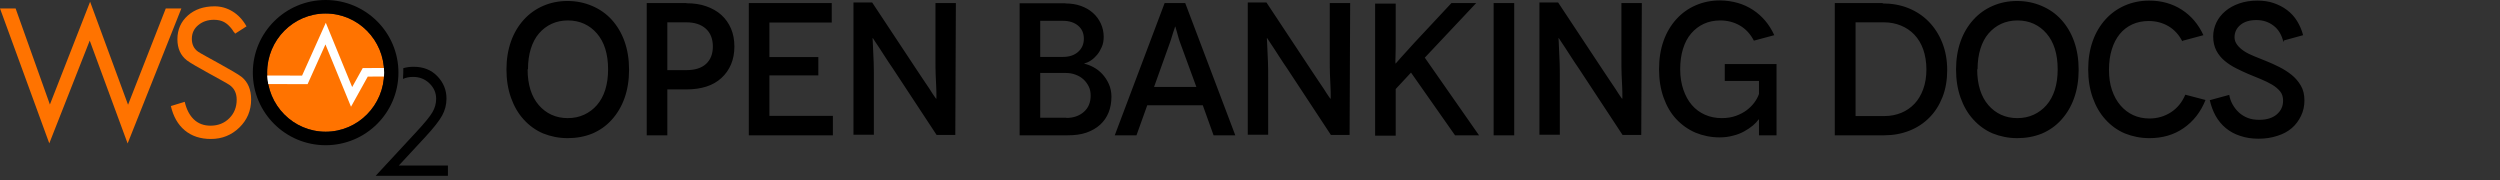 <svg width="388" height="28" viewBox="0 0 388 28" fill="none" xmlns="http://www.w3.org/2000/svg">
<rect x="0" y="0" width="388" height="28" fill="#333333" stroke="none"/>
<path d="M25.729 1.309L19.873 16.256L13.985 0.27L7.744 16.22L2.422 1.309H0L7.649 22.25L13.926 6.3L19.807 22.268L28.15 1.309H25.729Z" fill="#FF7300"/>
<path d="M37.511 11.948C36.534 11.15 31.417 8.492 30.759 8.032C30.103 7.574 29.774 6.907 29.774 6.031C29.774 5.153 30.108 4.441 30.775 3.894C31.442 3.343 32.253 3.072 33.209 3.072C33.826 3.072 34.352 3.19 34.792 3.431C35.23 3.671 35.648 4.06 36.046 4.597L36.256 4.924C36.315 4.966 36.396 5.066 36.496 5.222L38.258 4.089C37.681 3.072 36.959 2.301 36.092 1.772C35.226 1.245 34.294 0.981 33.3 0.981C31.607 0.981 30.221 1.457 29.145 2.414C28.071 3.37 27.534 4.597 27.534 6.092C27.534 7.505 28.02 8.596 28.996 9.362C29.973 10.128 34.842 12.655 35.598 13.173C36.356 13.69 36.733 14.457 36.733 15.473C36.733 16.629 36.352 17.588 35.584 18.354C34.816 19.122 33.845 19.505 32.672 19.505C31.637 19.505 30.78 19.186 30.104 18.548C29.426 17.91 28.947 16.997 28.669 15.801L26.517 16.459C26.704 17.266 26.978 17.985 27.332 18.61C27.697 19.249 28.147 19.791 28.684 20.236C29.749 21.124 31.098 21.568 32.733 21.568C34.465 21.568 35.937 20.973 37.154 19.789C38.367 18.604 38.975 17.155 38.975 15.441C38.975 13.909 38.487 12.743 37.511 11.948Z" fill="#FF7300"/>
<path d="M62.595 10.578C63.097 10.435 63.63 10.363 64.2 10.363C65.718 10.363 66.947 10.854 67.883 11.836C68.823 12.813 69.295 13.969 69.295 15.3C69.295 16.235 69.07 17.112 68.619 17.931C68.172 18.749 67.3 19.861 66.004 21.258L61.897 25.69H69.516V27.284H58.307L64.614 20.474C65.892 19.102 66.725 18.087 67.111 17.425C67.498 16.765 67.69 16.066 67.69 15.335C67.69 14.407 67.344 13.607 66.65 12.939C65.959 12.271 65.111 11.935 64.107 11.935C63.533 11.935 63.013 12.039 62.543 12.247C62.585 11.847 62.6 10.727 62.595 10.578Z" fill="black"/>
<path d="M50.538 20.443C55.552 20.443 59.616 16.336 59.616 11.269C59.616 6.202 55.552 2.094 50.538 2.094C45.525 2.094 41.461 6.202 41.461 11.269C41.461 16.336 45.525 20.443 50.538 20.443Z" fill="#FF7300"/>
<path d="M50.539 0C44.298 0 39.239 5.045 39.239 11.269C39.239 17.492 44.298 22.538 50.539 22.538C56.779 22.538 61.839 17.492 61.839 11.269C61.839 5.045 56.779 0 50.539 0ZM50.539 20.443C45.526 20.443 41.461 16.336 41.461 11.269C41.461 6.202 45.526 2.094 50.539 2.094C55.552 2.094 59.616 6.202 59.616 11.269C59.616 16.336 55.552 20.443 50.539 20.443Z" fill="black"/>
<path d="M59.586 10.554L56.297 10.562L54.657 13.513L50.564 3.536L46.883 11.732L41.472 11.72C41.494 12.171 41.549 12.614 41.633 13.046L47.74 13.059L50.509 6.895L54.476 16.566L57.077 11.885L59.594 11.879C59.607 11.677 59.616 11.474 59.616 11.269C59.616 11.028 59.604 10.79 59.586 10.554Z" fill="white"/>
<path d="M78.601 10.767V10.825C78.601 9.213 78.836 7.747 79.305 6.427C79.774 5.108 80.448 3.994 81.299 3.055C82.149 2.117 83.146 1.413 84.289 0.915C85.433 0.416 86.694 0.153 88.072 0.153C89.45 0.153 90.711 0.416 91.884 0.915C93.056 1.413 94.083 2.117 94.933 3.055C95.783 3.994 96.458 5.108 96.927 6.427C97.396 7.747 97.631 9.213 97.631 10.825C97.631 12.438 97.396 13.904 96.927 15.224C96.458 16.543 95.783 17.657 94.933 18.596C94.083 19.534 93.086 20.238 91.913 20.736C90.74 21.205 89.479 21.44 88.101 21.44C86.723 21.44 85.462 21.176 84.289 20.707C83.117 20.208 82.12 19.475 81.269 18.537C80.419 17.599 79.774 16.485 79.305 15.165C78.836 13.846 78.601 12.38 78.601 10.767ZM81.944 10.738L81.885 10.767C81.885 11.94 82.032 12.995 82.325 13.934C82.618 14.872 83.058 15.664 83.615 16.309C84.172 16.954 84.817 17.452 85.58 17.804C86.342 18.156 87.192 18.332 88.101 18.332C89.04 18.332 89.89 18.156 90.652 17.804C91.415 17.452 92.089 16.954 92.646 16.309C93.203 15.664 93.643 14.872 93.936 13.934C94.229 12.995 94.376 11.94 94.376 10.767C94.376 9.565 94.229 8.509 93.936 7.571C93.643 6.633 93.203 5.841 92.646 5.196C92.089 4.551 91.444 4.052 90.681 3.7C89.919 3.349 89.069 3.173 88.13 3.173C87.222 3.173 86.371 3.349 85.609 3.7C84.847 4.052 84.201 4.551 83.644 5.196C83.087 5.841 82.677 6.633 82.383 7.571C82.09 8.509 81.944 9.565 81.944 10.738ZM100.373 0.475H106.56L106.531 0.504C107.674 0.504 108.701 0.651 109.609 0.974C110.518 1.296 111.31 1.736 111.955 2.322C112.6 2.909 113.099 3.612 113.451 4.433C113.802 5.254 113.978 6.193 113.978 7.219C113.978 8.245 113.802 9.184 113.451 10.005C113.099 10.825 112.6 11.529 111.955 12.116C111.31 12.702 110.548 13.142 109.639 13.435C108.73 13.728 107.704 13.875 106.56 13.875H103.569V21H100.373V0.475ZM103.569 10.884H106.531C107.85 10.884 108.876 10.562 109.58 9.917C110.284 9.271 110.636 8.363 110.636 7.219C110.636 6.017 110.255 5.079 109.522 4.433C108.788 3.788 107.792 3.466 106.531 3.466H103.569V10.884ZM119.412 17.98H129.264V21H116.216V0.475H129.088V3.495H119.412V8.861H127.006V11.705H119.412V17.98ZM145.184 0.475H148.351L148.263 20.941H145.36L138.528 10.562C138.147 10.005 137.766 9.447 137.414 8.89C137.062 8.333 136.74 7.835 136.446 7.395C136.153 6.955 135.919 6.603 135.743 6.339L135.479 5.929H135.42L135.45 6.398C135.479 6.721 135.479 7.16 135.508 7.717C135.537 8.275 135.567 8.949 135.596 9.711C135.625 10.474 135.625 11.295 135.625 12.204V20.912H132.459V0.387H135.362L142.311 10.884C142.633 11.353 142.956 11.852 143.308 12.38C143.659 12.907 143.982 13.377 144.275 13.816C144.568 14.256 144.774 14.637 144.979 14.901L145.272 15.312H145.331V14.813C145.331 14.491 145.331 14.051 145.301 13.494C145.272 12.937 145.243 12.292 145.214 11.559C145.184 10.825 145.184 10.034 145.184 9.213V0.475ZM158.246 0.504H165.43L165.313 0.534C166.192 0.534 167.013 0.651 167.746 0.915C168.479 1.179 169.095 1.531 169.623 2C170.151 2.469 170.561 3.026 170.854 3.671C171.147 4.316 171.294 4.991 171.294 5.724C171.294 6.281 171.206 6.809 171.001 7.278C170.796 7.747 170.561 8.157 170.268 8.509C169.975 8.861 169.652 9.154 169.3 9.389C168.948 9.623 168.597 9.77 168.274 9.858V9.887C168.714 9.975 169.183 10.151 169.681 10.415C170.18 10.679 170.649 11.031 171.06 11.471C171.47 11.91 171.822 12.438 172.086 13.025C172.35 13.611 172.496 14.256 172.496 14.989C172.496 15.898 172.35 16.719 172.056 17.452C171.763 18.185 171.323 18.83 170.737 19.358C170.151 19.886 169.447 20.296 168.597 20.59C167.746 20.883 166.779 21 165.664 21H158.246V0.504ZM161.442 8.832H164.99C165.958 8.832 166.749 8.568 167.336 8.04C167.922 7.512 168.215 6.838 168.215 6.017C168.215 5.167 167.922 4.492 167.336 3.994C166.749 3.495 165.958 3.231 164.961 3.231H161.442V8.832ZM161.442 18.273H165.518V18.302C166.603 18.302 167.512 17.98 168.215 17.364C168.919 16.748 169.271 15.898 169.271 14.842C169.271 14.315 169.183 13.846 168.978 13.435C168.772 13.025 168.509 12.643 168.157 12.321C167.805 11.998 167.394 11.764 166.925 11.588C166.456 11.412 165.958 11.324 165.43 11.324H161.442V18.273ZM188.346 21L186.674 16.338H178.054L176.382 21H173.011L180.751 0.475H183.947L191.718 21H188.346ZM179.109 13.494H185.677L183.214 6.779C183.097 6.457 182.98 6.134 182.892 5.812C182.804 5.489 182.716 5.196 182.657 4.961C182.599 4.727 182.54 4.521 182.481 4.375L182.423 4.14H182.364L182.305 4.375C182.247 4.521 182.188 4.727 182.1 4.961C182.012 5.196 181.924 5.489 181.836 5.812C181.748 6.134 181.631 6.457 181.514 6.779L179.109 13.494ZM206.379 0.475H209.545L209.457 20.941H206.555L199.723 10.562C199.341 10.005 198.96 9.447 198.608 8.89C198.257 8.333 197.934 7.835 197.641 7.395C197.348 6.955 197.113 6.603 196.937 6.339L196.673 5.929H196.615L196.644 6.398C196.673 6.721 196.673 7.16 196.703 7.717C196.732 8.275 196.761 8.949 196.791 9.711C196.82 10.474 196.82 11.295 196.82 12.204V20.912H193.653V0.387H196.556L203.505 10.884C203.828 11.353 204.15 11.852 204.502 12.38C204.854 12.907 205.176 13.377 205.47 13.816C205.763 14.256 205.968 14.637 206.173 14.901L206.467 15.312H206.525V14.813C206.525 14.491 206.525 14.051 206.496 13.494C206.467 12.937 206.437 12.292 206.408 11.559C206.379 10.825 206.379 10.034 206.379 9.213V0.475ZM229.545 21H225.821L218.989 11.265L216.614 13.816V21.059H213.418V0.563H216.614V5.342C216.614 6.838 216.614 7.952 216.585 8.714C216.555 9.477 216.555 9.858 216.585 9.858H216.614L216.849 9.594C216.995 9.418 217.2 9.184 217.464 8.89C217.728 8.597 218.021 8.275 218.373 7.893C218.725 7.512 219.077 7.102 219.487 6.662L225.264 0.475H229.105L221.129 8.949L229.545 21ZM235.006 21H231.81V0.475H235.006V21ZM251.644 0.475H254.811L254.723 20.941H251.82L244.989 10.562C244.607 10.005 244.226 9.447 243.874 8.89C243.522 8.333 243.2 7.835 242.907 7.395C242.613 6.955 242.379 6.603 242.203 6.339L241.939 5.929H241.88L241.91 6.398C241.939 6.721 241.939 7.16 241.968 7.717C241.998 8.275 242.027 8.949 242.056 9.711C242.086 10.474 242.086 11.295 242.086 12.204V20.912H238.919V0.387H241.822L248.771 10.884C249.093 11.353 249.416 11.852 249.768 12.38C250.12 12.907 250.442 13.377 250.735 13.816C251.029 14.256 251.234 14.637 251.439 14.901L251.732 15.312H251.791V14.813C251.791 14.491 251.791 14.051 251.762 13.494C251.732 12.937 251.703 12.292 251.674 11.559C251.644 10.825 251.644 10.034 251.644 9.213V0.475ZM272.993 18.537H272.963H272.934C272.729 18.83 272.436 19.153 272.054 19.475C271.673 19.798 271.233 20.091 270.706 20.384C270.178 20.677 269.591 20.912 268.946 21.059C268.301 21.235 267.627 21.323 266.894 21.323C265.545 21.323 264.284 21.059 263.141 20.59C261.997 20.091 261 19.387 260.15 18.478C259.3 17.569 258.655 16.455 258.185 15.136C257.716 13.816 257.482 12.35 257.482 10.738C257.482 9.125 257.716 7.659 258.185 6.339C258.655 5.02 259.329 3.906 260.179 2.967C261.03 2.029 262.026 1.325 263.17 0.827C264.314 0.329 265.574 0.065 266.952 0.065C268.917 0.094 270.618 0.592 272.054 1.531C273.491 2.469 274.605 3.788 275.368 5.46L272.201 6.31C271.673 5.284 270.94 4.492 270.031 3.964C269.122 3.437 268.096 3.173 266.982 3.173C266.043 3.173 265.193 3.349 264.431 3.7C263.668 4.052 263.023 4.551 262.466 5.196C261.909 5.841 261.499 6.633 261.205 7.571C260.912 8.509 260.766 9.565 260.766 10.738C260.766 11.94 260.942 12.995 261.264 13.934C261.587 14.872 262.026 15.664 262.584 16.309C263.141 16.954 263.815 17.452 264.607 17.804C265.398 18.156 266.278 18.332 267.216 18.332C268.037 18.332 268.77 18.215 269.415 17.98C270.06 17.745 270.618 17.452 271.087 17.1C271.556 16.748 271.966 16.338 272.289 15.898C272.611 15.458 272.846 15.018 272.993 14.579V12.556H267.685V9.946H275.719V21H272.993C272.993 20.032 272.993 19.387 272.993 19.065C272.993 18.742 272.993 18.566 272.993 18.537ZM284.758 0.475H292.234L292.176 0.534C293.613 0.534 294.961 0.768 296.193 1.267C297.424 1.765 298.48 2.469 299.36 3.378C300.239 4.287 300.943 5.372 301.441 6.633C301.94 7.893 302.204 9.301 302.204 10.855C302.204 12.409 301.969 13.816 301.471 15.077C300.972 16.338 300.298 17.393 299.418 18.273C298.539 19.153 297.512 19.827 296.31 20.296C295.108 20.765 293.818 21 292.41 21H284.758V0.475ZM287.983 18.009H292.557H292.528C293.437 18.009 294.287 17.833 295.079 17.511C295.87 17.188 296.545 16.719 297.131 16.103C297.718 15.488 298.157 14.725 298.48 13.846C298.802 12.966 298.978 11.94 298.978 10.796C298.978 9.623 298.802 8.568 298.48 7.659C298.157 6.75 297.688 5.988 297.102 5.372C296.515 4.756 295.812 4.287 295.02 3.964C294.228 3.642 293.349 3.466 292.41 3.466H287.983V18.009ZM303.577 10.767V10.825C303.577 9.213 303.811 7.747 304.28 6.427C304.749 5.108 305.424 3.994 306.274 3.055C307.124 2.117 308.121 1.413 309.265 0.915C310.408 0.416 311.669 0.153 313.047 0.153C314.425 0.153 315.686 0.416 316.859 0.915C318.032 1.413 319.058 2.117 319.908 3.055C320.759 3.994 321.433 5.108 321.902 6.427C322.371 7.747 322.606 9.213 322.606 10.825C322.606 12.438 322.371 13.904 321.902 15.224C321.433 16.543 320.759 17.657 319.908 18.596C319.058 19.534 318.061 20.238 316.888 20.736C315.716 21.205 314.455 21.44 313.077 21.44C311.699 21.44 310.438 21.176 309.265 20.707C308.092 20.208 307.095 19.475 306.245 18.537C305.394 17.599 304.749 16.485 304.28 15.165C303.811 13.846 303.577 12.38 303.577 10.767ZM306.919 10.738L306.86 10.767C306.86 11.94 307.007 12.995 307.3 13.934C307.594 14.872 308.033 15.664 308.59 16.309C309.148 16.954 309.793 17.452 310.555 17.804C311.317 18.156 312.168 18.332 313.077 18.332C314.015 18.332 314.865 18.156 315.628 17.804C316.39 17.452 317.064 16.954 317.621 16.309C318.179 15.664 318.618 14.872 318.912 13.934C319.205 12.995 319.351 11.94 319.351 10.767C319.351 9.565 319.205 8.509 318.912 7.571C318.618 6.633 318.179 5.841 317.621 5.196C317.064 4.551 316.419 4.052 315.657 3.7C314.895 3.349 314.044 3.173 313.106 3.173C312.197 3.173 311.347 3.349 310.584 3.7C309.822 4.052 309.177 4.551 308.62 5.196C308.063 5.841 307.652 6.633 307.359 7.571C307.066 8.509 306.919 9.565 306.919 10.738ZM341.974 5.46L338.807 6.31L338.69 6.398C338.162 5.372 337.429 4.58 336.52 4.052C335.611 3.525 334.585 3.261 333.471 3.261C332.532 3.261 331.682 3.437 330.92 3.788C330.157 4.14 329.512 4.639 328.985 5.284C328.457 5.929 328.046 6.721 327.753 7.659C327.46 8.597 327.313 9.653 327.313 10.825C327.313 11.998 327.46 13.054 327.782 13.992C328.105 14.931 328.545 15.722 329.102 16.367C329.659 17.012 330.304 17.511 331.066 17.863C331.829 18.215 332.679 18.39 333.588 18.39C334.819 18.39 335.934 18.068 336.931 17.423C337.928 16.778 338.661 15.869 339.159 14.696L342.296 15.517C341.563 17.364 340.42 18.83 338.895 19.886C337.37 20.941 335.611 21.44 333.588 21.44C332.21 21.44 330.949 21.176 329.776 20.707C328.603 20.208 327.606 19.475 326.756 18.537C325.906 17.599 325.261 16.485 324.792 15.165C324.322 13.846 324.088 12.38 324.088 10.767C324.088 9.154 324.322 7.688 324.792 6.369C325.261 5.049 325.935 3.935 326.785 2.997C327.636 2.058 328.633 1.355 329.776 0.856C330.92 0.358 332.181 0.094 333.559 0.094C335.465 0.094 337.136 0.563 338.602 1.501C340.068 2.44 341.182 3.759 341.974 5.46ZM357.443 5.46L354.452 6.281L354.393 6.545C354.13 5.43 353.631 4.58 352.869 3.994C352.106 3.407 351.227 3.114 350.201 3.114C349.174 3.114 348.353 3.349 347.738 3.847C347.122 4.346 346.799 4.991 346.799 5.782C346.799 6.222 346.946 6.603 347.21 6.955C347.474 7.307 347.826 7.63 348.265 7.923C348.705 8.216 349.233 8.48 349.819 8.714C350.406 8.949 351.022 9.184 351.637 9.447C352.312 9.711 353.015 10.034 353.719 10.386C354.423 10.738 355.068 11.148 355.654 11.617C356.241 12.086 356.71 12.643 357.091 13.289C357.472 13.934 357.648 14.696 357.648 15.605C357.648 16.455 357.472 17.247 357.12 17.98C356.768 18.713 356.299 19.358 355.684 19.886C355.068 20.414 354.306 20.824 353.426 21.088C352.546 21.381 351.579 21.528 350.523 21.528C349.468 21.528 348.529 21.381 347.679 21.088C346.829 20.824 346.096 20.414 345.45 19.886C344.805 19.358 344.278 18.713 343.867 17.98C343.457 17.247 343.163 16.426 342.958 15.546L345.978 14.725C346.066 15.253 346.242 15.752 346.506 16.221C346.77 16.69 347.092 17.1 347.474 17.452C347.855 17.804 348.324 18.097 348.852 18.302C349.38 18.508 349.966 18.596 350.64 18.596C351.813 18.596 352.722 18.302 353.367 17.745C354.012 17.188 354.335 16.485 354.335 15.634C354.335 15.048 354.188 14.549 353.866 14.168C353.543 13.787 353.133 13.435 352.634 13.142C352.136 12.849 351.549 12.556 350.904 12.292C350.259 12.028 349.585 11.764 348.91 11.471C348.295 11.207 347.679 10.914 347.034 10.591C346.389 10.268 345.802 9.887 345.275 9.447C344.747 9.008 344.307 8.48 343.984 7.864C343.662 7.248 343.486 6.515 343.486 5.665C343.486 4.903 343.662 4.17 343.984 3.495C344.307 2.821 344.776 2.234 345.363 1.736C345.949 1.237 346.682 0.827 347.532 0.534C348.383 0.241 349.321 0.094 350.347 0.094C351.256 0.094 352.106 0.211 352.869 0.475C353.631 0.739 354.335 1.091 354.951 1.56C355.566 2.029 356.094 2.586 356.505 3.261C356.915 3.935 357.238 4.668 357.443 5.46Z" fill="black"/>
</svg>
